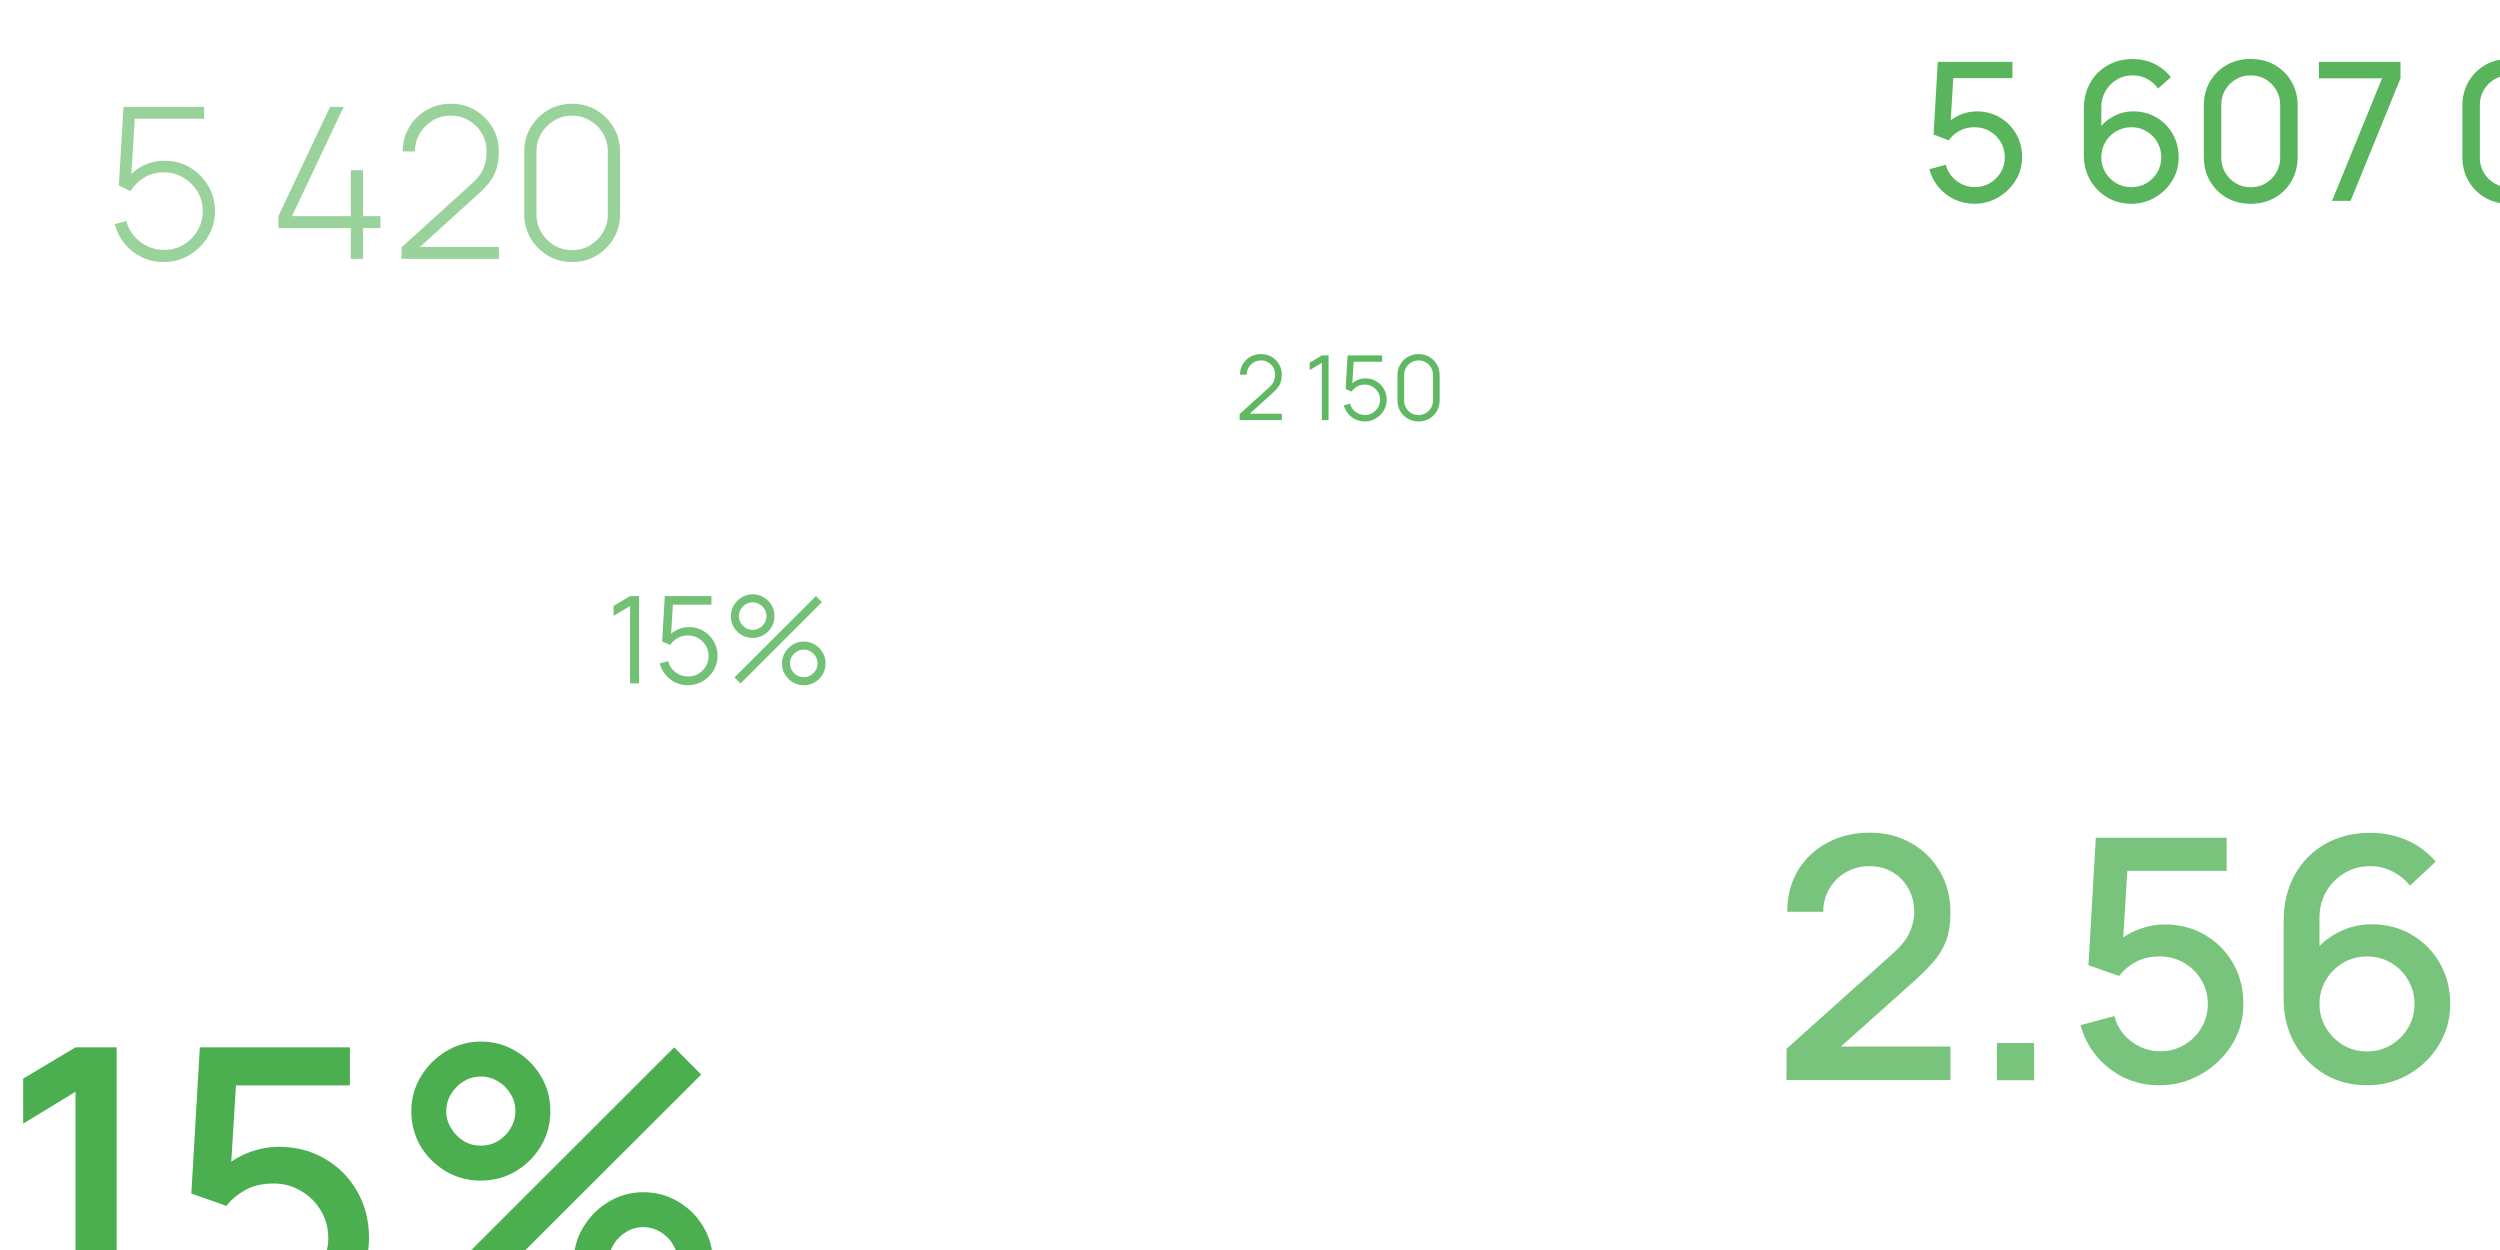 <svg width="336" height="168" viewBox="0 0 336 168" fill="none" xmlns="http://www.w3.org/2000/svg">
<path d="M22.015 35.218C20.946 35.218 19.958 35.001 19.05 34.566C18.152 34.131 17.386 33.531 16.752 32.764C16.128 31.989 15.683 31.11 15.418 30.126L16.979 29.7C17.187 30.495 17.546 31.185 18.057 31.771C18.568 32.348 19.168 32.798 19.859 33.119C20.549 33.431 21.272 33.587 22.029 33.587C23.022 33.587 23.911 33.351 24.696 32.878C25.481 32.396 26.1 31.762 26.554 30.977C27.017 30.183 27.249 29.317 27.249 28.381C27.249 27.398 27.008 26.513 26.526 25.729C26.043 24.944 25.405 24.319 24.611 23.856C23.826 23.393 22.965 23.161 22.029 23.161C21.017 23.161 20.128 23.397 19.362 23.87C18.605 24.334 17.995 24.939 17.532 25.686L15.972 24.92L16.596 14.366H27.433V15.955H17.206L18.171 15.061L17.575 24.65L17.092 23.97C17.688 23.241 18.426 22.665 19.305 22.239C20.185 21.813 21.126 21.601 22.128 21.601C23.377 21.601 24.511 21.903 25.533 22.508C26.554 23.114 27.367 23.932 27.973 24.962C28.587 25.984 28.895 27.123 28.895 28.381C28.895 29.62 28.583 30.76 27.958 31.8C27.334 32.831 26.497 33.658 25.448 34.282C24.407 34.907 23.263 35.218 22.015 35.218ZM47.148 34.793V30.651H37.417V29.048L44.354 14.366H46.184L39.247 29.048H47.148V22.877H48.794V29.048H51.134V30.651H48.794V34.793H47.148ZM53.957 34.793L53.986 33.233L63.376 24.707C64.209 23.96 64.752 23.246 65.008 22.565C65.263 21.875 65.391 21.137 65.391 20.352C65.391 19.463 65.178 18.655 64.752 17.927C64.327 17.198 63.75 16.622 63.022 16.196C62.303 15.761 61.495 15.543 60.596 15.543C59.679 15.543 58.856 15.766 58.128 16.21C57.4 16.655 56.823 17.241 56.397 17.969C55.981 18.697 55.773 19.492 55.773 20.352H54.127C54.127 19.151 54.416 18.068 54.993 17.104C55.57 16.13 56.345 15.359 57.319 14.792C58.303 14.224 59.4 13.941 60.61 13.941C61.83 13.941 62.922 14.234 63.887 14.82C64.861 15.397 65.632 16.172 66.199 17.146C66.767 18.12 67.05 19.194 67.05 20.366C67.05 21.18 66.956 21.908 66.767 22.551C66.587 23.185 66.299 23.78 65.901 24.338C65.504 24.887 64.993 25.44 64.369 25.998L55.504 34.041L55.163 33.19H67.05V34.793H53.957ZM76.896 35.218C75.695 35.218 74.607 34.93 73.633 34.353C72.668 33.776 71.898 33.006 71.321 32.041C70.744 31.067 70.456 29.979 70.456 28.778V20.381C70.456 19.18 70.744 18.097 71.321 17.132C71.898 16.158 72.668 15.383 73.633 14.806C74.607 14.229 75.695 13.941 76.896 13.941C78.097 13.941 79.184 14.229 80.158 14.806C81.132 15.383 81.903 16.158 82.471 17.132C83.047 18.097 83.336 19.18 83.336 20.381V28.778C83.336 29.979 83.047 31.067 82.471 32.041C81.903 33.006 81.132 33.776 80.158 34.353C79.184 34.93 78.097 35.218 76.896 35.218ZM76.896 33.616C77.775 33.616 78.574 33.403 79.293 32.977C80.021 32.542 80.603 31.961 81.038 31.232C81.473 30.504 81.69 29.7 81.69 28.821V20.324C81.69 19.454 81.473 18.655 81.038 17.927C80.603 17.198 80.021 16.622 79.293 16.196C78.574 15.761 77.775 15.543 76.896 15.543C76.016 15.543 75.212 15.761 74.484 16.196C73.766 16.622 73.189 17.198 72.754 17.927C72.319 18.655 72.101 19.454 72.101 20.324V28.821C72.101 29.7 72.319 30.504 72.754 31.232C73.189 31.961 73.766 32.542 74.484 32.977C75.212 33.403 76.016 33.616 76.896 33.616Z" fill="#4BAF4F" fill-opacity="0.56"/>
<path d="M84.677 91.85V81.452L82.468 82.78V81.436L84.677 80.115H85.891V91.85H84.677ZM92.445 92.095C91.837 92.095 91.274 91.97 90.758 91.72C90.242 91.47 89.802 91.125 89.438 90.685C89.074 90.245 88.813 89.74 88.656 89.169L89.805 88.859C89.908 89.283 90.095 89.65 90.367 89.96C90.639 90.264 90.956 90.5 91.32 90.668C91.69 90.837 92.076 90.921 92.478 90.921C92.999 90.921 93.466 90.796 93.879 90.546C94.297 90.291 94.629 89.954 94.873 89.536C95.118 89.118 95.24 88.658 95.24 88.159C95.24 87.642 95.112 87.178 94.857 86.765C94.602 86.347 94.265 86.015 93.847 85.771C93.428 85.526 92.972 85.404 92.478 85.404C91.923 85.404 91.445 85.526 91.043 85.771C90.641 86.01 90.321 86.311 90.082 86.675L88.99 86.219L89.348 80.115H95.615V81.264H89.878L90.473 80.702L90.155 85.909L89.854 85.51C90.19 85.124 90.598 84.823 91.076 84.606C91.554 84.388 92.056 84.28 92.584 84.28C93.306 84.28 93.958 84.454 94.539 84.801C95.121 85.143 95.582 85.608 95.925 86.195C96.267 86.781 96.438 87.436 96.438 88.159C96.438 88.876 96.256 89.533 95.892 90.131C95.528 90.723 95.044 91.198 94.442 91.557C93.838 91.915 93.173 92.095 92.445 92.095ZM99.529 91.85L98.714 91.035L109.658 80.115L110.473 80.922L99.529 91.85ZM108.028 92.095C107.491 92.095 106.999 91.964 106.553 91.703C106.113 91.437 105.76 91.084 105.494 90.644C105.228 90.199 105.095 89.704 105.095 89.161C105.095 88.629 105.231 88.14 105.502 87.694C105.774 87.249 106.132 86.893 106.578 86.627C107.023 86.36 107.507 86.227 108.028 86.227C108.566 86.227 109.058 86.36 109.503 86.627C109.949 86.887 110.302 87.24 110.563 87.686C110.829 88.126 110.962 88.618 110.962 89.161C110.962 89.704 110.829 90.199 110.563 90.644C110.302 91.084 109.949 91.437 109.503 91.703C109.058 91.964 108.566 92.095 108.028 92.095ZM108.028 91.011C108.36 91.011 108.667 90.927 108.949 90.758C109.232 90.59 109.457 90.367 109.626 90.09C109.794 89.807 109.878 89.498 109.878 89.161C109.878 88.824 109.794 88.517 109.626 88.24C109.457 87.958 109.232 87.732 108.949 87.564C108.667 87.395 108.36 87.311 108.028 87.311C107.692 87.311 107.382 87.395 107.099 87.564C106.822 87.732 106.597 87.958 106.423 88.24C106.255 88.517 106.17 88.824 106.17 89.161C106.17 89.498 106.255 89.807 106.423 90.09C106.597 90.367 106.822 90.59 107.099 90.758C107.382 90.927 107.692 91.011 108.028 91.011ZM101.159 85.738C100.621 85.738 100.129 85.608 99.684 85.347C99.238 85.081 98.882 84.728 98.616 84.288C98.355 83.842 98.225 83.348 98.225 82.805C98.225 82.272 98.361 81.783 98.632 81.338C98.904 80.892 99.263 80.537 99.708 80.27C100.154 80.004 100.637 79.871 101.159 79.871C101.697 79.871 102.185 80.004 102.626 80.27C103.071 80.531 103.427 80.884 103.693 81.33C103.959 81.77 104.092 82.261 104.092 82.805C104.092 83.348 103.959 83.842 103.693 84.288C103.427 84.728 103.071 85.081 102.626 85.347C102.185 85.608 101.697 85.738 101.159 85.738ZM101.159 84.654C101.496 84.654 101.802 84.57 102.08 84.402C102.362 84.234 102.588 84.011 102.756 83.734C102.924 83.451 103.009 83.141 103.009 82.805C103.009 82.468 102.924 82.161 102.756 81.884C102.588 81.601 102.362 81.376 102.08 81.207C101.802 81.039 101.496 80.955 101.159 80.955C100.822 80.955 100.512 81.039 100.23 81.207C99.953 81.376 99.73 81.601 99.561 81.884C99.393 82.161 99.309 82.468 99.309 82.805C99.309 83.141 99.393 83.451 99.561 83.734C99.73 84.011 99.953 84.234 100.23 84.402C100.512 84.57 100.822 84.654 101.159 84.654Z" fill="#4BAF4F" fill-opacity="0.77"/>
<path d="M166.602 56.456L166.608 55.647L170.537 52.098C170.875 51.792 171.099 51.502 171.207 51.228C171.32 50.951 171.376 50.661 171.376 50.359C171.376 50.001 171.292 49.677 171.123 49.387C170.954 49.098 170.727 48.868 170.441 48.699C170.155 48.526 169.835 48.44 169.481 48.44C169.111 48.44 168.781 48.528 168.491 48.705C168.201 48.882 167.972 49.116 167.803 49.405C167.638 49.695 167.557 50.011 167.561 50.353H166.656C166.656 49.826 166.781 49.353 167.03 48.935C167.28 48.516 167.618 48.188 168.044 47.951C168.471 47.709 168.954 47.589 169.493 47.589C170.02 47.589 170.493 47.713 170.912 47.963C171.334 48.208 171.666 48.542 171.908 48.965C172.153 49.383 172.276 49.85 172.276 50.365C172.276 50.727 172.232 51.047 172.143 51.325C172.059 51.599 171.924 51.854 171.739 52.092C171.558 52.325 171.326 52.566 171.044 52.816L167.555 55.967L167.417 55.605H172.276V56.456H166.602ZM177.66 56.462V48.76L176.024 49.743V48.748L177.66 47.77H178.56V56.462H177.66ZM183.415 56.643C182.964 56.643 182.548 56.55 182.165 56.365C181.783 56.18 181.457 55.925 181.187 55.599C180.918 55.273 180.725 54.898 180.608 54.476L181.459 54.247C181.535 54.56 181.674 54.832 181.875 55.062C182.077 55.287 182.312 55.462 182.582 55.587C182.855 55.711 183.141 55.774 183.439 55.774C183.825 55.774 184.171 55.681 184.477 55.496C184.787 55.307 185.032 55.057 185.214 54.748C185.395 54.438 185.485 54.098 185.485 53.727C185.485 53.345 185.391 53.001 185.201 52.695C185.012 52.385 184.763 52.14 184.453 51.959C184.143 51.778 183.805 51.687 183.439 51.687C183.028 51.687 182.674 51.778 182.376 51.959C182.079 52.136 181.841 52.359 181.664 52.629L180.855 52.291L181.121 47.77H185.763V48.621H181.513L181.954 48.204L181.719 52.061L181.495 51.766C181.745 51.48 182.047 51.257 182.401 51.096C182.755 50.935 183.127 50.854 183.517 50.854C184.053 50.854 184.535 50.983 184.966 51.24C185.397 51.494 185.739 51.838 185.992 52.273C186.246 52.707 186.373 53.192 186.373 53.727C186.373 54.259 186.238 54.746 185.968 55.188C185.698 55.627 185.34 55.979 184.894 56.245C184.447 56.51 183.954 56.643 183.415 56.643ZM190.654 56.643C190.119 56.643 189.636 56.518 189.205 56.269C188.779 56.019 188.441 55.681 188.191 55.255C187.942 54.824 187.817 54.341 187.817 53.806V50.426C187.817 49.89 187.942 49.41 188.191 48.983C188.441 48.552 188.779 48.212 189.205 47.963C189.636 47.713 190.119 47.589 190.654 47.589C191.189 47.589 191.67 47.713 192.097 47.963C192.527 48.212 192.867 48.552 193.117 48.983C193.366 49.41 193.491 49.89 193.491 50.426V53.806C193.491 54.341 193.366 54.824 193.117 55.255C192.867 55.681 192.527 56.019 192.097 56.269C191.67 56.518 191.189 56.643 190.654 56.643ZM190.654 55.786C191.012 55.786 191.338 55.699 191.632 55.526C191.926 55.349 192.159 55.114 192.332 54.82C192.505 54.526 192.592 54.202 192.592 53.848V50.383C192.592 50.025 192.505 49.699 192.332 49.405C192.159 49.112 191.926 48.878 191.632 48.705C191.338 48.528 191.012 48.44 190.654 48.44C190.296 48.44 189.97 48.528 189.676 48.705C189.382 48.878 189.149 49.112 188.976 49.405C188.803 49.699 188.716 50.025 188.716 50.383V53.848C188.716 54.202 188.803 54.526 188.976 54.82C189.149 55.114 189.382 55.349 189.676 55.526C189.97 55.699 190.296 55.786 190.654 55.786Z" fill="#4BAF4F" fill-opacity="0.89"/>
<path d="M240.095 145.162L240.117 140.952L254.31 128.23C255.457 127.219 256.234 126.253 256.642 125.333C257.064 124.412 257.276 123.492 257.276 122.571C257.276 121.409 257.019 120.368 256.506 119.447C255.993 118.512 255.284 117.772 254.378 117.229C253.473 116.686 252.431 116.414 251.254 116.414C250.047 116.414 248.968 116.701 248.017 117.274C247.082 117.832 246.35 118.579 245.822 119.515C245.293 120.451 245.037 121.462 245.052 122.548H240.208C240.208 120.436 240.683 118.587 241.634 117.002C242.6 115.403 243.92 114.158 245.595 113.267C247.27 112.362 249.187 111.909 251.345 111.909C253.397 111.909 255.238 112.377 256.868 113.313C258.498 114.233 259.781 115.501 260.716 117.116C261.667 118.73 262.142 120.571 262.142 122.639C262.142 124.133 261.946 125.401 261.554 126.442C261.161 127.483 260.573 128.449 259.788 129.339C259.003 130.23 258.023 131.195 256.845 132.237L245.89 142.015L245.369 140.657H262.142V145.162H240.095ZM268.386 145.185V140.182H273.389V145.185H268.386ZM290.191 145.864C288.516 145.864 286.954 145.524 285.505 144.845C284.071 144.151 282.842 143.2 281.815 141.993C280.789 140.771 280.057 139.367 279.62 137.783L284.17 136.56C284.426 137.526 284.864 138.364 285.482 139.073C286.116 139.782 286.856 140.333 287.701 140.725C288.546 141.103 289.421 141.291 290.327 141.291C291.519 141.291 292.598 141.004 293.564 140.431C294.544 139.858 295.314 139.088 295.872 138.122C296.446 137.156 296.733 136.092 296.733 134.93C296.733 133.738 296.438 132.659 295.85 131.693C295.276 130.728 294.499 129.965 293.518 129.407C292.552 128.834 291.489 128.547 290.327 128.547C288.999 128.547 287.874 128.811 286.954 129.339C286.033 129.867 285.316 130.479 284.803 131.173L280.684 129.724L281.68 112.588H299.268V117.048H284.102L286.026 115.259L285.233 128.094L284.305 126.894C285.166 126.034 286.192 125.378 287.384 124.925C288.576 124.472 289.761 124.246 290.938 124.246C292.96 124.246 294.763 124.714 296.348 125.65C297.947 126.585 299.208 127.86 300.128 129.475C301.049 131.075 301.509 132.893 301.509 134.93C301.509 136.953 300.988 138.794 299.947 140.454C298.906 142.098 297.525 143.411 295.805 144.392C294.084 145.373 292.213 145.864 290.191 145.864ZM318.124 145.864C316.012 145.864 314.11 145.366 312.42 144.37C310.73 143.359 309.387 141.978 308.391 140.227C307.41 138.477 306.919 136.485 306.919 134.251V123.861C306.919 121.492 307.41 119.409 308.391 117.614C309.387 115.818 310.76 114.422 312.51 113.426C314.276 112.43 316.306 111.932 318.6 111.932C320.32 111.932 321.935 112.256 323.444 112.905C324.953 113.554 326.258 114.52 327.36 115.803L323.896 119.04C323.278 118.24 322.501 117.606 321.565 117.138C320.644 116.655 319.656 116.414 318.6 116.414C317.241 116.414 316.049 116.738 315.023 117.387C313.997 118.021 313.19 118.859 312.601 119.9C312.028 120.941 311.741 122.058 311.741 123.25V129.226L310.813 128.185C311.748 126.962 312.91 125.997 314.299 125.287C315.687 124.578 317.174 124.223 318.758 124.223C320.78 124.223 322.584 124.699 324.168 125.65C325.768 126.585 327.02 127.86 327.926 129.475C328.846 131.09 329.307 132.908 329.307 134.93C329.307 136.968 328.793 138.816 327.767 140.476C326.756 142.121 325.398 143.434 323.693 144.415C322.003 145.381 320.146 145.864 318.124 145.864ZM318.124 141.314C319.301 141.314 320.373 141.027 321.339 140.454C322.304 139.88 323.074 139.111 323.647 138.145C324.221 137.179 324.508 136.107 324.508 134.93C324.508 133.753 324.221 132.682 323.647 131.716C323.089 130.75 322.327 129.981 321.361 129.407C320.395 128.834 319.324 128.547 318.147 128.547C316.97 128.547 315.891 128.834 314.91 129.407C313.944 129.981 313.174 130.75 312.601 131.716C312.028 132.682 311.741 133.753 311.741 134.93C311.741 136.092 312.028 137.156 312.601 138.122C313.174 139.088 313.944 139.865 314.91 140.454C315.876 141.027 316.947 141.314 318.124 141.314Z" fill="#4BAF4F" fill-opacity="0.74"/>
<path d="M265.346 27.389C264.385 27.389 263.49 27.19 262.659 26.792C261.837 26.394 261.132 25.849 260.544 25.157C259.964 24.456 259.549 23.652 259.298 22.743L261.517 22.146C261.673 22.761 261.95 23.293 262.348 23.742C262.746 24.184 263.209 24.53 263.736 24.781C264.273 25.023 264.831 25.144 265.41 25.144C266.172 25.144 266.855 24.962 267.461 24.599C268.075 24.227 268.56 23.738 268.915 23.133C269.269 22.518 269.447 21.848 269.447 21.121C269.447 20.368 269.261 19.689 268.889 19.083C268.525 18.469 268.036 17.985 267.422 17.63C266.808 17.275 266.137 17.098 265.41 17.098C264.589 17.098 263.883 17.271 263.295 17.617C262.715 17.954 262.257 18.37 261.919 18.863L259.869 18.084L260.44 8.312H270.472V10.505H261.556L262.581 9.544L262.101 17.37L261.595 16.708C262.114 16.155 262.733 15.726 263.451 15.424C264.178 15.121 264.917 14.969 265.67 14.969C266.829 14.969 267.868 15.242 268.785 15.787C269.702 16.323 270.429 17.059 270.965 17.993C271.502 18.919 271.77 19.962 271.77 21.121C271.77 22.272 271.476 23.323 270.887 24.275C270.299 25.218 269.516 25.975 268.538 26.546C267.569 27.108 266.505 27.389 265.346 27.389ZM286.442 27.389C285.257 27.389 284.18 27.104 283.211 26.533C282.25 25.962 281.484 25.183 280.913 24.197C280.351 23.202 280.07 22.081 280.07 20.835V14.619C280.07 13.312 280.351 12.157 280.913 11.154C281.484 10.141 282.263 9.354 283.25 8.792C284.245 8.221 285.378 7.935 286.65 7.935C287.679 7.935 288.635 8.147 289.518 8.571C290.409 8.986 291.158 9.588 291.763 10.375L290.037 11.906C289.665 11.361 289.181 10.929 288.584 10.609C287.987 10.289 287.342 10.129 286.65 10.129C285.828 10.129 285.097 10.328 284.456 10.726C283.825 11.115 283.327 11.634 282.964 12.283C282.601 12.923 282.419 13.615 282.419 14.359V18.11L281.913 17.539C282.458 16.76 283.15 16.137 283.989 15.67C284.829 15.203 285.737 14.969 286.715 14.969C287.874 14.969 288.912 15.242 289.829 15.787C290.755 16.332 291.482 17.072 292.01 18.006C292.546 18.932 292.814 19.974 292.814 21.134C292.814 22.293 292.525 23.345 291.945 24.288C291.365 25.231 290.591 25.983 289.622 26.546C288.661 27.108 287.602 27.389 286.442 27.389ZM286.442 25.157C287.186 25.157 287.865 24.98 288.48 24.625C289.094 24.262 289.579 23.777 289.933 23.172C290.297 22.557 290.478 21.878 290.478 21.134C290.478 20.39 290.297 19.711 289.933 19.096C289.579 18.482 289.094 17.997 288.48 17.643C287.874 17.279 287.199 17.098 286.455 17.098C285.711 17.098 285.032 17.279 284.418 17.643C283.812 17.997 283.327 18.482 282.964 19.096C282.601 19.711 282.419 20.39 282.419 21.134C282.419 21.869 282.596 22.544 282.951 23.159C283.314 23.764 283.799 24.249 284.405 24.612C285.019 24.975 285.698 25.157 286.442 25.157ZM302.498 27.389C301.287 27.389 300.206 27.117 299.254 26.572C298.311 26.018 297.562 25.27 297.009 24.326C296.464 23.375 296.191 22.293 296.191 21.082V14.229C296.191 13.018 296.464 11.937 297.009 10.985C297.562 10.033 298.311 9.285 299.254 8.74C300.206 8.195 301.287 7.922 302.498 7.922C303.71 7.922 304.791 8.195 305.743 8.74C306.695 9.285 307.443 10.033 307.988 10.985C308.533 11.937 308.806 13.018 308.806 14.229V21.082C308.806 22.293 308.533 23.375 307.988 24.326C307.443 25.27 306.695 26.018 305.743 26.572C304.791 27.117 303.71 27.389 302.498 27.389ZM302.498 25.17C303.234 25.17 303.9 24.993 304.497 24.638C305.094 24.283 305.57 23.807 305.925 23.21C306.279 22.605 306.457 21.939 306.457 21.212V14.087C306.457 13.351 306.279 12.685 305.925 12.088C305.57 11.491 305.094 11.015 304.497 10.661C303.9 10.306 303.234 10.129 302.498 10.129C301.772 10.129 301.105 10.306 300.5 10.661C299.903 11.015 299.427 11.491 299.072 12.088C298.718 12.685 298.54 13.351 298.54 14.087V21.212C298.54 21.939 298.718 22.605 299.072 23.21C299.427 23.807 299.903 24.283 300.5 24.638C301.105 24.993 301.772 25.17 302.498 25.17ZM313.425 27L320.148 10.531H311.66V8.312H322.627V10.531L315.917 27H313.425ZM337.25 27.389C336.039 27.389 334.958 27.117 334.006 26.572C333.063 26.018 332.314 25.27 331.761 24.326C331.216 23.375 330.943 22.293 330.943 21.082V14.229C330.943 13.018 331.216 11.937 331.761 10.985C332.314 10.033 333.063 9.285 334.006 8.74C334.958 8.195 336.039 7.922 337.25 7.922C338.462 7.922 339.543 8.195 340.495 8.74C341.447 9.285 342.195 10.033 342.74 10.985C343.285 11.937 343.558 13.018 343.558 14.229V21.082C343.558 22.293 343.285 23.375 342.74 24.326C342.195 25.27 341.447 26.018 340.495 26.572C339.543 27.117 338.462 27.389 337.25 27.389ZM337.25 25.17C337.986 25.17 338.652 24.993 339.249 24.638C339.846 24.283 340.322 23.807 340.677 23.21C341.031 22.605 341.209 21.939 341.209 21.212V14.087C341.209 13.351 341.031 12.685 340.677 12.088C340.322 11.491 339.846 11.015 339.249 10.661C338.652 10.306 337.986 10.129 337.25 10.129C336.524 10.129 335.857 10.306 335.252 10.661C334.655 11.015 334.179 11.491 333.824 12.088C333.469 12.685 333.292 13.351 333.292 14.087V21.212C333.292 21.939 333.469 22.605 333.824 23.21C334.179 23.807 334.655 24.283 335.252 24.638C335.857 24.993 336.524 25.17 337.25 25.17ZM353.498 27.389C352.287 27.389 351.206 27.117 350.254 26.572C349.311 26.018 348.562 25.27 348.009 24.326C347.464 23.375 347.191 22.293 347.191 21.082V14.229C347.191 13.018 347.464 11.937 348.009 10.985C348.562 10.033 349.311 9.285 350.254 8.74C351.206 8.195 352.287 7.922 353.498 7.922C354.71 7.922 355.791 8.195 356.743 8.74C357.695 9.285 358.443 10.033 358.988 10.985C359.533 11.937 359.806 13.018 359.806 14.229V21.082C359.806 22.293 359.533 23.375 358.988 24.326C358.443 25.27 357.695 26.018 356.743 26.572C355.791 27.117 354.71 27.389 353.498 27.389ZM353.498 25.17C354.234 25.17 354.9 24.993 355.497 24.638C356.094 24.283 356.57 23.807 356.925 23.21C357.279 22.605 357.457 21.939 357.457 21.212V14.087C357.457 13.351 357.279 12.685 356.925 12.088C356.57 11.491 356.094 11.015 355.497 10.661C354.9 10.306 354.234 10.129 353.498 10.129C352.772 10.129 352.105 10.306 351.5 10.661C350.903 11.015 350.427 11.491 350.072 12.088C349.717 12.685 349.54 13.351 349.54 14.087V21.212C349.54 21.939 349.717 22.605 350.072 23.21C350.427 23.807 350.903 24.283 351.5 24.638C352.105 24.993 352.772 25.17 353.498 25.17Z" fill="#4BAF4F" fill-opacity="0.92"/>
<path d="M10.149 178.142V146.735L3.115 151.017V144.97L10.149 140.765H15.678V178.142H10.149ZM36.618 178.92C34.697 178.92 32.906 178.531 31.245 177.752C29.601 176.956 28.191 175.866 27.014 174.482C25.837 173.08 24.998 171.471 24.496 169.654L29.713 168.252C30.008 169.36 30.509 170.32 31.219 171.133C31.946 171.947 32.794 172.578 33.763 173.028C34.732 173.461 35.735 173.677 36.773 173.677C38.141 173.677 39.378 173.348 40.485 172.691C41.61 172.033 42.492 171.151 43.133 170.043C43.79 168.936 44.119 167.716 44.119 166.383C44.119 165.016 43.782 163.779 43.107 162.672C42.449 161.564 41.558 160.69 40.433 160.05C39.326 159.393 38.106 159.064 36.773 159.064C35.251 159.064 33.962 159.367 32.906 159.972C31.85 160.578 31.029 161.279 30.44 162.075L25.716 160.414L26.858 140.765H47.026V145.878H29.636L31.842 143.827L30.933 158.545L29.869 157.169C30.855 156.183 32.032 155.43 33.399 154.911C34.766 154.392 36.125 154.132 37.474 154.132C39.793 154.132 41.861 154.669 43.678 155.741C45.512 156.814 46.957 158.276 48.013 160.128C49.068 161.962 49.596 164.047 49.596 166.383C49.596 168.702 48.999 170.813 47.805 172.717C46.611 174.603 45.028 176.108 43.055 177.233C41.082 178.358 38.937 178.92 36.618 178.92ZM60.472 178.142L56.838 174.508L90.607 140.765L94.241 144.424L60.472 178.142ZM86.454 178.92C84.741 178.92 83.175 178.505 81.756 177.674C80.354 176.826 79.23 175.702 78.382 174.3C77.534 172.881 77.11 171.306 77.11 169.576C77.11 167.88 77.542 166.323 78.408 164.904C79.273 163.485 80.415 162.352 81.834 161.504C83.253 160.656 84.793 160.232 86.454 160.232C88.167 160.232 89.733 160.656 91.152 161.504C92.571 162.334 93.696 163.459 94.526 164.878C95.374 166.28 95.798 167.846 95.798 169.576C95.798 171.306 95.374 172.881 94.526 174.3C93.696 175.702 92.571 176.826 91.152 177.674C89.733 178.505 88.167 178.92 86.454 178.92ZM86.454 174.222C87.302 174.222 88.072 174.015 88.764 173.599C89.474 173.167 90.036 172.596 90.451 171.886C90.884 171.177 91.1 170.407 91.1 169.576C91.1 168.745 90.884 167.975 90.451 167.266C90.036 166.556 89.474 165.994 88.764 165.579C88.072 165.146 87.302 164.93 86.454 164.93C85.624 164.93 84.853 165.146 84.144 165.579C83.452 165.994 82.889 166.556 82.457 167.266C82.041 167.975 81.834 168.745 81.834 169.576C81.834 170.407 82.041 171.177 82.457 171.886C82.889 172.596 83.452 173.167 84.144 173.599C84.853 174.015 85.624 174.222 86.454 174.222ZM64.625 158.674C62.912 158.674 61.346 158.259 59.927 157.429C58.508 156.581 57.374 155.456 56.527 154.054C55.696 152.635 55.281 151.061 55.281 149.33C55.281 147.634 55.713 146.077 56.578 144.658C57.444 143.239 58.586 142.106 60.005 141.258C61.424 140.41 62.964 139.986 64.625 139.986C66.338 139.986 67.895 140.41 69.297 141.258C70.716 142.088 71.849 143.213 72.697 144.632C73.545 146.034 73.969 147.6 73.969 149.33C73.969 151.061 73.545 152.635 72.697 154.054C71.849 155.456 70.716 156.581 69.297 157.429C67.895 158.259 66.338 158.674 64.625 158.674ZM64.625 153.976C65.456 153.976 66.225 153.769 66.935 153.353C67.644 152.921 68.207 152.35 68.622 151.64C69.055 150.931 69.271 150.161 69.271 149.33C69.271 148.5 69.055 147.73 68.622 147.02C68.207 146.311 67.644 145.748 66.935 145.333C66.225 144.9 65.456 144.684 64.625 144.684C63.794 144.684 63.024 144.9 62.315 145.333C61.623 145.748 61.06 146.311 60.628 147.02C60.195 147.73 59.979 148.5 59.979 149.33C59.979 150.161 60.195 150.931 60.628 151.64C61.06 152.35 61.623 152.921 62.315 153.353C63.007 153.769 63.777 153.976 64.625 153.976Z" fill="#4BAF4F"/>
</svg>
